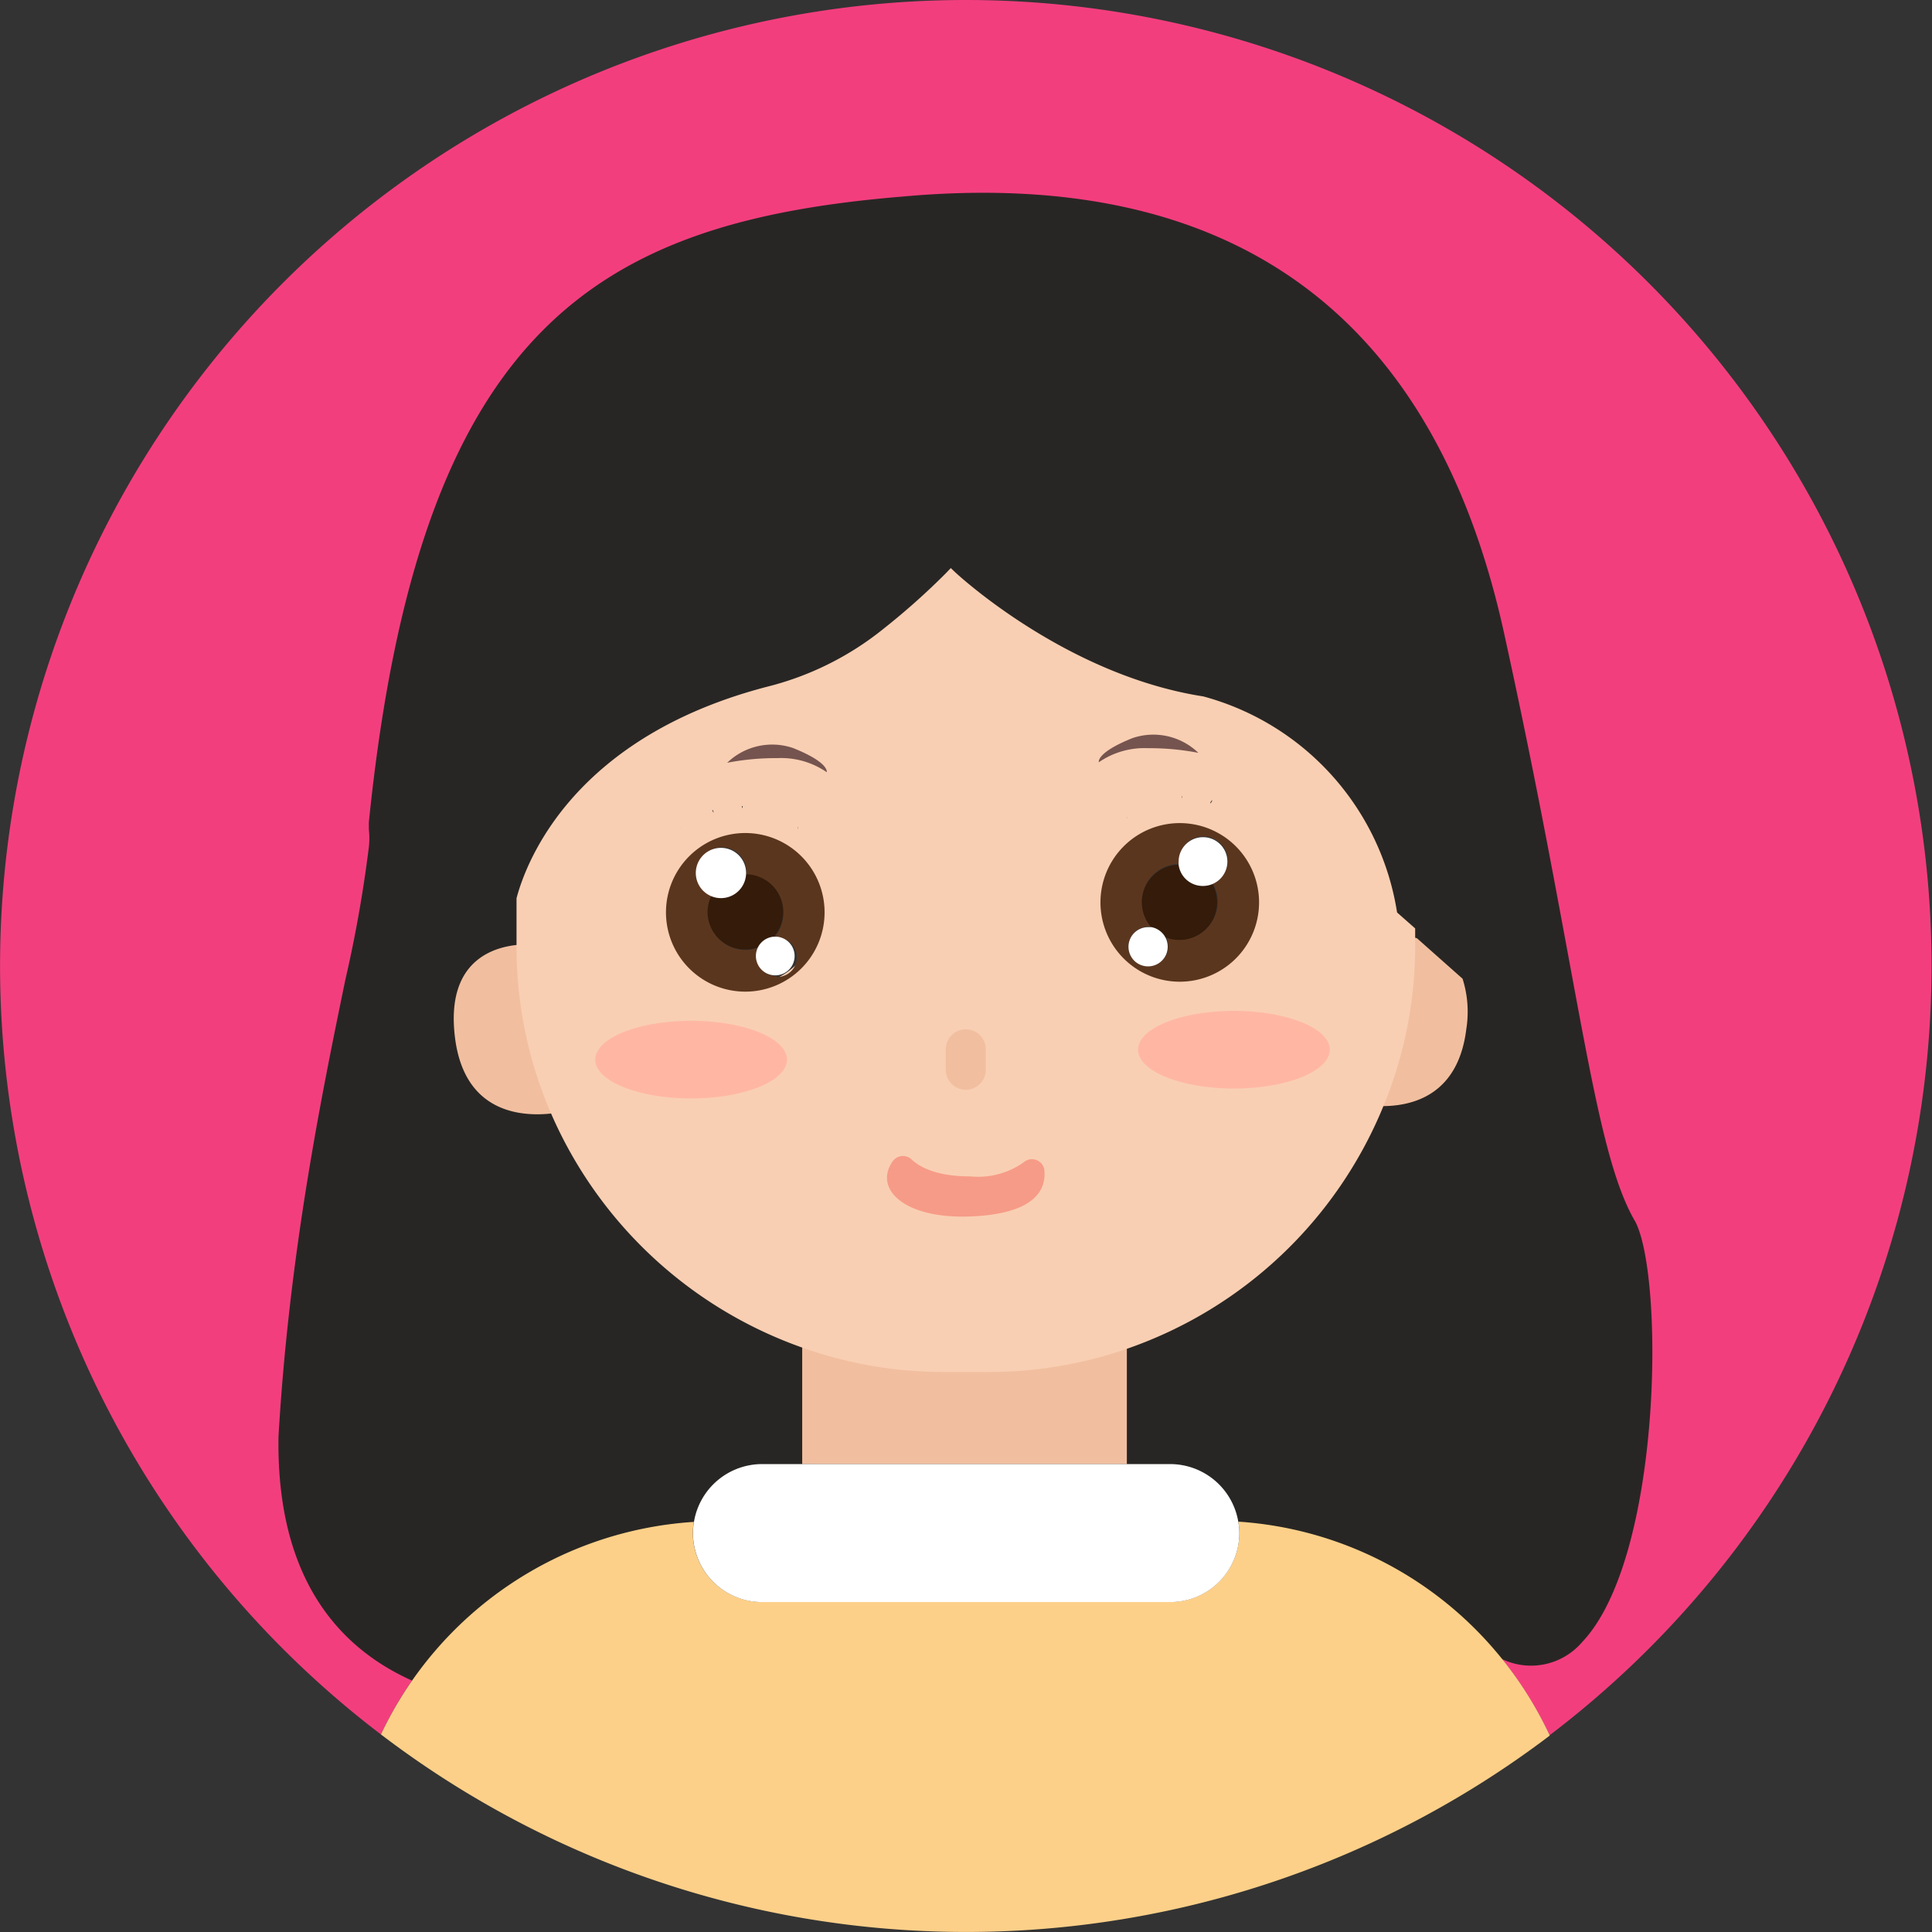 <?xml version="1.0" standalone="no"?><!DOCTYPE svg PUBLIC "-//W3C//DTD SVG 1.1//EN" "http://www.w3.org/Graphics/SVG/1.1/DTD/svg11.dtd"><svg t="1544513474229" class="icon" style="" viewBox="0 0 1024 1024" version="1.1" xmlns="http://www.w3.org/2000/svg" p-id="16935" xmlns:xlink="http://www.w3.org/1999/xlink" width="200" height="200"><rect x="0" y="0" width="1024" height="1024" fill="#333333" stroke="none"/><defs><style type="text/css"></style></defs><path d="M512.054 0A511.933 511.933 0 0 0 201.896 919.282a196.58 196.58 0 0 1 18.452-31.309c-40.768-18.053-70.145-55.557-69.346-126.568 8.46-147.352 44.432-266.458 47.896-312.223a47.43 47.43 0 0 0-0.4-10.259v-2.198-0.6c26.646-258.665 118.84-315.287 279.781-328.61 158.01-14.389 275.318 46.63 315.287 228.688s46.63 273.853 70.012 313.089c18.852 36.638 9.992 261.995-67.747 226.49l-4.197-1.799a197.046 197.046 0 0 1 29.644 45.764A511.933 511.933 0 0 0 512.054 0z" fill="#F33E7E" p-id="16936"></path><path d="M367.833 806.437a36.638 36.638 0 0 1 35.972-30.509h21.117v-65.082a224.291 224.291 0 0 1-129.366-120.906c-15.122 2.132-49.295 2.132-54.491-39.969s23.448-48.629 35.972-49.162v-23.781c5.462-20.451 30.443-84.401 132.23-110.247a162.273 162.273 0 0 0 61.552-30.976 373.042 373.042 0 0 0 33.307-29.977s58.021 54.957 133.229 66.615c93.26 28.311 99.922 112.845 99.922 112.845l9.393 8.327v2.931c1.399 0 2.798 0.533 4.33 0.866l24.181 21.45a57.755 57.755 0 0 1 1.998 26.646c-4.463 36.505-30.509 41.501-47.296 40.835a224.225 224.225 0 0 1-132.63 125.102v64.55h23.049a36.638 36.638 0 0 1 36.039 30.576 195.78 195.78 0 0 1 135.494 67.614l4.197 1.799c77.739 35.506 86.599-189.852 67.747-226.49-23.182-39.236-30.043-131.031-70.012-313.089S636.423 93.26 478.413 107.583c-160.941 13.323-253.136 69.945-279.781 328.61V438.99a47.43 47.43 0 0 1 0.4 10.259c-3.464 45.764-39.436 164.871-47.896 312.223-0.733 70.878 28.644 108.382 69.346 126.568a196.18 196.18 0 0 1 147.352-81.603z" fill="#282624" p-id="16937"></path><path d="M221.481 892.103l-2.465-1.066c-48.096-21.317-72.41-65.016-71.411-129.565 5.662-97.257 22.782-180.792 35.372-241.878a691.66 691.66 0 0 0 12.524-70.612 43.633 43.633 0 0 0 0-9.393v-3.797c26.646-261.329 119.906-318.151 282.846-331.608 174.33-15.788 281.647 61.952 318.818 231.286 15.521 70.612 25.98 127.5 34.44 173.198 13.323 71.944 21.25 115.31 35.173 138.891 15.388 29.843 14.122 178.394-28.311 222.893a35.639 35.639 0 0 1-43.633 8.26l-4.063-1.732h-0.799l-0.533-0.6a191.251 191.251 0 0 0-133.229-66.615h-2.665l-0.466-2.598a33.307 33.307 0 0 0-32.774-27.778h-26.646v-70.345l2.198-0.799a220.361 220.361 0 0 0 130.964-123.504l0.866-2.132h2.332c17.786 0.666 39.969-5.263 43.899-37.904a56.289 56.289 0 0 0-1.532-24.048l-22.915-19.984-3.331-1.066-2.798-0.4v-4.33l-9.259-8.194v-1.332a134.095 134.095 0 0 0-97.391-109.914c-66.615-10.259-120.239-54.757-132.097-65.216A402.552 402.552 0 0 1 473.018 338.402a166.537 166.537 0 0 1-62.818 31.575c-99.922 25.314-124.436 88.065-129.765 107.449v26.646h-3.198a35.705 35.705 0 0 0-25.713 10.991c-6.661 7.727-8.926 19.318-7.061 34.44A42.633 42.633 0 0 0 259.318 579.547a49.028 49.028 0 0 0 35.839 7.194l2.531-0.333 0.999 2.332A221.161 221.161 0 0 0 426.387 707.78l2.198 0.799V779.391h-24.781a33.307 33.307 0 0 0-32.708 27.712l-0.466 2.598h-2.665a192.117 192.117 0 0 0-144.953 79.938z m-19.651-452.979a51.693 51.693 0 0 1 0.333 10.525 690.86 690.86 0 0 1-12.657 71.544c-12.524 60.819-29.71 144.087-35.239 240.745-0.666 60.486 21.183 101.587 64.949 122.105a198.711 198.711 0 0 1 145.819-80.537 39.969 39.969 0 0 1 38.77-30.643h17.786v-59.42a227.889 227.889 0 0 1-128.1-119.906 54.091 54.091 0 0 1-38.303-8.793 48.962 48.962 0 0 1-17.453-34.64c-1.998-17.187 0.933-30.509 8.793-39.502a40.768 40.768 0 0 1 27.312-13.323v-21.317c5.263-19.984 30.643-86.199 134.628-112.579a159.875 159.875 0 0 0 59.953-30.31 373.974 373.974 0 0 0 33.307-29.71l2.265-2.398 2.398 2.265c0.6 0.533 58.155 54.358 131.431 65.749a141.156 141.156 0 0 1 102.653 114.644l9.593 8.46v1.665l1.732 0.4h0.799l25.447 22.516v0.799a61.818 61.818 0 0 1 2.132 27.845c-4.596 37.504-30.776 43.832-47.896 43.832h-0.533a227.089 227.089 0 0 1-131.497 124.37V772.73h19.984a39.969 39.969 0 0 1 38.77 30.709 197.845 197.845 0 0 1 134.695 67.947l3.597 1.532a28.844 28.844 0 0 0 36.039-6.661c39.969-41.834 41.701-187.187 27.312-215.099-14.389-24.381-22.516-68.213-35.905-140.89-8.46-45.698-18.919-102.587-34.373-173.198-36.305-165.537-141.223-241.611-311.756-226.09C319.804 124.103 228.542 179.859 202.029 436.193v0.533z" fill="#282624" p-id="16938"></path><path d="M791.835 874.117a195.78 195.78 0 0 0-135.494-67.614 36.238 36.238 0 0 1 0.533 5.995 36.638 36.638 0 0 1-36.571 36.571h-216.498a36.638 36.638 0 0 1-36.571-36.372 36.238 36.238 0 0 1 0.533-6.062A197.313 197.313 0 0 0 201.896 919.282a511.734 511.734 0 0 0 619.516 0.6 197.046 197.046 0 0 0-29.577-45.764z" fill="#FDD089" p-id="16939"></path><path d="M597.254 711.444a220.295 220.295 0 0 1-72.876 12.39H499.663a220.295 220.295 0 0 1-74.475-12.923v65.082h172.066zM277.104 500.609c-12.524 0.533-41.234 6.262-35.972 49.162s39.369 42.3 54.491 39.969a220.228 220.228 0 0 1-18.519-88.464zM729.884 586.209c16.787 0.666 42.833-4.33 47.296-40.835a57.755 57.755 0 0 0-1.998-26.646l-24.181-21.45c-1.466-0.4-2.931-0.666-4.33-0.866v4.996A220.228 220.228 0 0 1 729.884 586.209z" fill="#F1BFA0" p-id="16940"></path><path d="M524.377 723.835a220.295 220.295 0 0 0 72.876-12.39A224.225 224.225 0 0 0 729.884 586.209a220.228 220.228 0 0 0 16.787-84.467v-8.194l-9.393-8.327s-6.661-84.534-99.922-112.845c-75.208-11.658-133.229-66.615-133.229-66.615a373.042 373.042 0 0 1-33.307 29.977 162.273 162.273 0 0 1-61.552 30.976c-101.787 25.78-126.568 89.73-132.23 110.247v24.514a220.228 220.228 0 0 0 18.519 88.464 224.291 224.291 0 0 0 129.366 120.972A220.295 220.295 0 0 0 499.663 723.835z m58.887-245.542a42.034 42.034 0 1 1 42.034 42.034 42.034 42.034 0 0 1-42.034-42.034z m121.572 78.072c0 11.391-22.716 20.584-50.827 20.584s-50.76-9.259-50.76-20.584 22.716-20.584 50.827-20.584 50.76 9.193 50.76 20.584zM599.918 391.228a34.307 34.307 0 0 1 34.973 7.794 136.227 136.227 0 0 0-26.646-2.465 42.567 42.567 0 0 0-26.646 7.461s-1.066-4.996 18.319-12.79z m-15.321 54.557c3.73-2.665 7.394-5.529 11.324-7.927v-0.333a9.393 9.393 0 0 1-1.332-2.465 10.325 10.325 0 0 1 0-4.929c0-1.599 0.4-3.198 0.466-4.796s0.4-3.464-0.333-3.93v-0.666c1.399-0.4 2.065 0.999 2.531 1.599a19.984 19.984 0 0 1 1.266 2.398c0.6 1.599 1.066 3.264 1.532 4.863s1.399 3.131 1.066 4.73v0.933a69.812 69.812 0 0 1 24.114-7.261 8.926 8.926 0 0 1-0.799-1.532 10.592 10.592 0 0 1-0.733-2.798 11.857 11.857 0 0 1 1.266-5.129c0.533-1.665 0.999-3.331 1.466-4.996a23.582 23.582 0 0 0 0.666-2.465v-2.465c0.666 0 1.399 0.4 1.599 0.866a7.594 7.594 0 0 1 0.6 1.399 25.58 25.58 0 0 1 0.666 2.731c0 1.799 0.4 3.597 0.533 5.396a12.257 12.257 0 0 1 0 5.196 10.192 10.192 0 0 1-1.998 3.397 55.69 55.69 0 0 1 9.926 0.666 9.126 9.126 0 0 1 0-0.933 12.657 12.657 0 0 1 0.666-2.998c0.6-1.932 2.332-3.064 3.597-4.53l3.73-4.397 1.865-2.198c0.533-0.6 1.199-1.932 1.132-1.665v-0.666s1.066 0 1.066 0.666a3.997 3.997 0 0 1 0 0.933 14.056 14.056 0 0 1 0 1.599c0 0.999-0.466 1.998-0.799 2.931l-2.132 5.529a14.655 14.655 0 0 1-2.465 5.263 16.321 16.321 0 0 1-1.599 1.332 57.488 57.488 0 0 1 13.789 5.263c0-1.865 1.466-3.264 2.598-4.397a13.323 13.323 0 0 1 8.127-3.93v0.6a15.988 15.988 0 0 0-3.93 6.195c-0.333 1.066 0 2.198-0.533 2.931s-0.866 1.066-1.532 1.732a60.952 60.952 0 0 1 18.719 19.252A85.999 85.999 0 0 0 655.542 439.657a61.818 61.818 0 0 0-27.912-5.529A81.403 81.403 0 0 0 599.585 441.588c-4.463 1.998-8.727 4.663-13.323 6.661s-8.327 5.596-12.723 8.194c3.664-3.464 7.461-6.995 11.125-10.658zM501.262 556.165a10.592 10.592 0 0 1 21.25 0v10.858a10.592 10.592 0 0 1-21.25 0z m-27.778 59.021a6.661 6.661 0 0 1 10.125-0.533c4.263 3.864 13.323 8.393 30.909 8.727a41.634 41.634 0 0 0 28.245-7.461 6.661 6.661 0 0 1 10.925 3.73c1.132 9.859-3.797 22.116-33.84 24.647-39.636 3.397-57.488-13.856-46.364-29.044z m-53.292-218.696c19.451 7.794 17.786 12.79 17.786 12.79a42.567 42.567 0 0 0-26.646-7.461 136.294 136.294 0 0 0-26.646 2.465 34.307 34.307 0 0 1 35.705-7.794z m-61.285 46.097c-0.666-0.666-1.132-1.199-1.532-1.732s0-1.865-0.533-2.931a15.988 15.988 0 0 0-3.93-6.195v-0.6a13.323 13.323 0 0 1 8.127 3.93c1.132 1.132 2.665 2.531 2.598 4.397a57.488 57.488 0 0 1 13.789-5.263 16.321 16.321 0 0 1-1.599-1.332 14.655 14.655 0 0 1-2.465-5.263l-2.132-5.529c0-0.999-0.533-1.932-0.799-2.931a14.056 14.056 0 0 1 0-1.599 3.93 3.93 0 0 1 0-0.933c0-0.466 0.733-0.933 1.066-0.666v0.666s0.6 1.066 1.132 1.665l1.865 2.198 3.73 4.397c1.266 1.466 2.998 2.665 3.597 4.53a12.59 12.59 0 0 1 0.666 2.998 9.326 9.326 0 0 1 0 0.933 55.823 55.823 0 0 1 9.926-0.666 10.192 10.192 0 0 1-1.998-3.397 12.19 12.19 0 0 1 0-5.196c0-1.799 0-3.597 0.533-5.396a25.38 25.38 0 0 1 0.666-2.731 7.394 7.394 0 0 1 0.6-1.399c0-0.4 0.933-1.199 1.599-0.866v0.666c-0.333 0 0 0.999 0 1.799a23.582 23.582 0 0 0 0.666 2.465c0.4 1.665 0.933 3.331 1.466 4.996a11.857 11.857 0 0 1 1.266 5.129 10.458 10.458 0 0 1-0.733 2.798 8.793 8.793 0 0 1-0.799 1.532A69.812 69.812 0 0 1 419.726 440.523v-0.933c0-1.599 0.666-3.131 1.066-4.73s0.933-3.264 1.532-4.863a19.984 19.984 0 0 1 1.266-2.398c0.466-0.6 1.132-1.998 2.531-1.665v0.666c-0.733 0.466-0.466 2.465-0.333 3.93s0 3.198 0.466 4.796a10.259 10.259 0 0 1 0 4.929 9.393 9.393 0 0 1-1.332 2.465v0.333c3.93 2.398 7.594 5.263 11.324 7.927 3.664 3.664 7.394 7.128 10.858 10.858-4.463-2.598-8.527-5.529-12.723-8.194s-8.727-4.863-13.323-6.661a81.336 81.336 0 0 0-28.311-7.328 61.818 61.818 0 0 0-27.912 5.529 86.066 86.066 0 0 0-24.381 16.787 61.019 61.019 0 0 1 18.652-19.318zM366.434 582.212c-28.045 0-50.76-9.259-50.76-20.584s22.716-20.584 50.827-20.584 50.827 9.259 50.827 20.584S394.346 582.212 366.434 582.212z m28.711-56.622a42.034 42.034 0 1 1 42.034-42.034 42.034 42.034 0 0 1-42.167 42.034z" fill="#F9CFB3" p-id="16941"></path><path d="M524.377 727.165H499.663a223.492 223.492 0 0 1-75.608-13.323 227.822 227.822 0 0 1-131.497-122.571 222.759 222.759 0 0 1-18.785-89.797v-25.38c5.263-19.984 30.643-86.199 134.628-112.579a159.875 159.875 0 0 0 59.953-30.31 373.974 373.974 0 0 0 33.307-29.71l2.265-2.398 2.398 2.265c0.6 0.533 58.155 54.358 131.431 65.749a141.156 141.156 0 0 1 102.72 114.511l9.593 8.46v9.459A222.893 222.893 0 0 1 732.815 587.275a227.023 227.023 0 0 1-134.628 127.301 223.625 223.625 0 0 1-73.809 12.59zM280.435 477.494v24.048a216.164 216.164 0 0 0 18.186 87.065A221.161 221.161 0 0 0 426.387 707.78a216.831 216.831 0 0 0 73.276 12.723h24.98a216.897 216.897 0 0 0 71.811-12.19 220.361 220.361 0 0 0 130.365-123.57 216.298 216.298 0 0 0 16.587-83.202v-6.661l-9.259-8.194v-1.332a134.095 134.095 0 0 0-97.391-109.914c-66.615-10.259-120.239-54.757-132.097-65.216A402.552 402.552 0 0 1 473.018 338.402a166.537 166.537 0 0 1-62.818 31.575c-99.855 25.314-124.503 88.131-129.765 107.516zM510.588 648.16c-20.384 0-35.905-5.795-41.568-15.854a16.854 16.854 0 0 1 1.799-18.985 9.326 9.326 0 0 1 6.661-3.73 10.925 10.925 0 0 1 8.327 2.731c3.73 3.397 11.724 7.594 28.711 7.861a39.969 39.969 0 0 0 26.113-6.661 10.325 10.325 0 0 1 10.458-1.599 9.259 9.259 0 0 1 5.929 7.594 20.451 20.451 0 0 1-4.063 15.788c-5.729 6.661-16.587 11.125-32.441 12.457q-5.263 0.4-9.926 0.4z m-31.975-31.975h-0.4a2.798 2.798 0 0 0-1.998 1.066 10.525 10.525 0 0 0-1.332 11.791c3.864 6.661 17.986 14.322 44.832 12.057 13.989-1.132 23.315-4.53 27.845-10.059a13.989 13.989 0 0 0 2.931-10.858 2.665 2.665 0 0 0-1.799-2.132 3.664 3.664 0 0 0-3.73 0.533 45.098 45.098 0 0 1-30.443 8.26c-19.052-0.333-28.511-5.396-33.307-9.593a4.197 4.197 0 0 0-2.598-1.066zM366.434 585.543c-30.843 0-54.091-10.259-54.091-23.915s23.249-23.915 54.158-23.915 54.158 10.259 54.158 23.915S397.143 585.543 366.434 585.543z m0-41.234c-27.978 0-47.43 9.126-47.43 17.253s19.318 17.32 47.43 17.32 47.496-9.126 47.496-17.253-19.651-17.32-47.496-17.32z m145.62 36.638a13.989 13.989 0 0 1-13.922-13.922V556.232a13.922 13.922 0 0 1 27.912 0v10.858a13.989 13.989 0 0 1-14.122 13.856z m0-32.042a7.261 7.261 0 0 0-7.261 7.261v10.858a7.261 7.261 0 0 0 14.589 0V556.232a7.261 7.261 0 0 0-7.461-7.328z m142.089 31.375c-30.843 0-54.091-10.259-54.091-23.915s23.249-23.915 54.158-23.915 54.158 10.259 54.158 23.915-23.515 23.915-54.358 23.915z m0-41.234c-27.912 0-47.896 9.126-47.896 17.32s19.518 17.253 47.496 17.253 47.496-9.126 47.496-17.253-19.252-17.32-47.23-17.32z m-259.131-10.125a45.365 45.365 0 0 1-27.712-81.27l-1.199 0.533a82.136 82.136 0 0 0-23.448 16.121l-18.652 18.119 13.323-22.249a64.216 64.216 0 0 1 16.787-18.252 6.262 6.262 0 0 1-0.4-2.598 11.591 11.591 0 0 0-3.131-5.263l-1.532-1.599 1.799-4.33 2.731-0.333a16.187 16.187 0 0 1 10.125 4.929 17.786 17.786 0 0 1 1.998 2.265l4.197-1.732-0.999-8.127-0.666-1.732c-0.4-1.266-0.666-2.332-0.933-3.397a19.118 19.118 0 0 1 0-1.932 8.393 8.393 0 0 1 0-1.732 2.798 2.798 0 0 1 0.6-1.799 4.663 4.663 0 0 1 1.466-1.199l1.865-0.999 1.199 0.666h0.666l0.666 0.733 1.665 1.332v1.332l1.932 2.198 3.797 4.463 0.999 1.066a11.258 11.258 0 0 1 3.198 4.663l0.4 1.266h1.665a11.191 11.191 0 0 1 0-4.263v-1.332c0-1.932 0-3.797 0.533-5.662a27.978 27.978 0 0 1 0.799-3.331 10.925 10.925 0 0 1 0.866-1.998 4.929 4.929 0 0 1 2.665-2.398 4.197 4.197 0 0 1 3.331 0l2.398 1.132-0.799 3.464a18.053 18.053 0 0 0 0.6 2.265c0.466 1.732 0.933 3.331 1.466 4.996 0 0.466 0 0.866 0.466 1.266a9.926 9.926 0 0 1 0.933 5.396v1.132a72.677 72.677 0 0 1 16.52 4.929 10.725 10.725 0 0 0 0.4-1.132c0.533-1.732 1.066-3.464 1.665-5.129a23.981 23.981 0 0 1 1.532-2.998c2.332-3.397 4.663-3.531 6.262-3.064l3.131 0.866-1.266 4.73v1.599c0 1.932 0 3.464 0.466 4.996a11.058 11.058 0 0 0 0 1.199 8.993 8.993 0 0 1 0 5.396v0.533c1.865 1.266 3.73 2.598 5.529 3.93l3.198 2.332 4.063 3.93c2.531 2.398 4.996 4.863 7.328 7.394l15.055 16.387-19.252-11.258c-2.931-1.732-5.729-3.597-8.527-5.396l-4.33-2.864-0.866-0.4a45.365 45.365 0 0 1-36.571 72.21z m0-84.068a38.703 38.703 0 1 0 38.703 38.703 38.77 38.77 0 0 0-38.703-38.703z m-34.506-5.529a1.066 1.066 0 0 0 0-0.466z m62.351-1.199a3.464 3.464 0 0 0 0 0.866v0.466a2.398 2.398 0 0 0 0-1.332z m-63.084 0.6z m11.458-7.128v1.332h0.733z m6.262-2.198a3.797 3.797 0 0 0 0.733 1.332 3.864 3.864 0 0 0-0.4-1.332z m50.494-0.866l-0.933 0.933a2.598 2.598 0 0 0 1.199-0.933z m-34.706-1.332a2.931 2.931 0 0 0 0 1.132v0.466-0.333a2.864 2.864 0 0 0 0.333-1.266z m1.865-11.058z m229.82 107.516a45.365 45.365 0 0 1-36.105-72.81l-1.132 0.6-3.997 2.665c-2.798 1.865-5.596 3.73-8.527 5.462l-19.185 11.324 15.055-16.454c2.332-2.531 4.796-4.929 7.328-7.394l3.664-3.597 0.4-0.333 3.131-2.265c1.799-1.332 3.664-2.665 5.596-3.997v-0.6a8.993 8.993 0 0 1 0-5.329 11.191 11.191 0 0 0 0-1.132c0-1.665 0.4-3.198 0.466-4.663s0-1.132 0-1.599l-0.999-4.53 2.931-1.466a5.196 5.196 0 0 1 5.929 2.665 22.849 22.849 0 0 1 1.732 3.264c0.733 1.932 1.199 3.597 1.732 5.263a11.658 11.658 0 0 0 0.4 1.199v0.333a72.61 72.61 0 0 1 16.52-4.929v-1.132a9.926 9.926 0 0 1 0.933-5.396 11.857 11.857 0 0 0 0.4-1.199c0.533-1.665 0.999-3.264 1.399-4.863a21.45 21.45 0 0 0 0.6-2.265l-0.866-3.797 2.398-1.132a4.263 4.263 0 0 1 3.264 0 5.129 5.129 0 0 1 2.798 2.598 9.459 9.459 0 0 1 0.733 1.799 28.977 28.977 0 0 1 0.733 3.064c0 2.132 0.466 3.997 0.6 5.795v1.399a11.258 11.258 0 0 1 0 4.263h1.665l0.4-1.332a11.324 11.324 0 0 1 3.198-4.596l1.399-0.866 3.73-4.397 1.799-2.065v-0.666l1.932-2.332 1.199-0.933 2.531 0.999a4.263 4.263 0 0 1 1.399 1.132 3.93 3.93 0 0 1 0.666 1.932A7.328 7.328 0 0 1 652.877 413.011a16.587 16.587 0 0 1 0 1.932c0 1.066-0.533 2.132-0.799 3.198l-0.6 1.599-0.933 8.593 3.997 1.665a15.388 15.388 0 0 1 1.799-2.065 16.454 16.454 0 0 1 10.325-5.129h2.465l1.799 4.33-1.266 2.198a12.723 12.723 0 0 0-3.064 4.863 7.194 7.194 0 0 1-0.466 2.931 64.15 64.15 0 0 1 16.787 18.252l13.323 22.183-18.652-18.119a82.336 82.336 0 0 0-23.448-16.121l-1.266-0.933a45.365 45.365 0 0 1-27.712 81.27z m0-84.068a38.703 38.703 0 1 0 38.703 38.703 38.77 38.77 0 0 0-38.37-38.636zM659.538 433.661v0z m-62.085-0.666a2.665 2.665 0 0 0 0 0.933v0.333-0.466a3.664 3.664 0 0 0 0-0.799z m62.684 0.733z m-33.907-2.665z m11.391-2.931h0.6z m10.592-0.666h0.533v-0.999z m-5.862-3.264a3.73 3.73 0 0 0-0.866 1.266v0.4a3.797 3.797 0 0 0 1.066-1.732z m-15.788-2.198a2.798 2.798 0 0 0 0 1.132v0.4-0.466a3.064 3.064 0 0 0 0.133-1.132z m-1.732-10.792zM439.71 414.942l-3.73-3.064a41.368 41.368 0 0 0-24.181-6.661 135.028 135.028 0 0 0-25.647 2.398l-11.391 2.665 8.26-8.26a37.304 37.304 0 0 1 38.57-8.527c19.451 7.794 20.651 13.922 19.984 16.92z m-4.929-5.729z m-25.58-11.524a27.778 27.778 0 0 0-8.194 1.266c3.131 0 6.661-0.4 10.725-0.466h4.33a26.046 26.046 0 0 0-6.861-0.799z m171.333 11.991l-1.532-4.596c-0.999-2.998 0-9.126 19.984-16.92a37.371 37.371 0 0 1 38.57 8.527l8.26 8.26-11.391-2.665a135.094 135.094 0 0 0-25.98-2.598 39.303 39.303 0 0 0-24.181 6.661z m27.179-16.654h0.866c3.997 0 7.594 0 10.725 0.466A26.646 26.646 0 0 0 604.248 393.026z" fill="#F9CFB3" p-id="16942"></path><path d="M511.92 577.615a10.658 10.658 0 0 0 10.592-10.592v-10.858a10.592 10.592 0 0 0-21.25 0v10.858a10.658 10.658 0 0 0 10.658 10.592z" fill="#F1BFA0" p-id="16943"></path><path d="M519.648 644.43c29.977-2.465 34.973-14.722 33.84-24.647a6.661 6.661 0 0 0-10.925-3.73 41.634 41.634 0 0 1-28.245 7.461c-17.853 0-26.646-4.863-30.909-8.727a6.661 6.661 0 0 0-10.125 0.533c-10.925 15.122 6.928 32.375 46.364 29.111z" fill="#F69B87" p-id="16944"></path><path d="M620.302 775.994h-216.498a36.638 36.638 0 0 0-35.972 30.509 36.238 36.238 0 0 0-0.533 6.062 36.638 36.638 0 0 0 36.571 36.571h216.498A36.638 36.638 0 0 0 656.874 812.698a36.238 36.238 0 0 0-0.533-5.995 36.638 36.638 0 0 0-36.039-30.709z" fill="#FFFFFF" p-id="16945"></path><path d="M395.012 441.522a42.034 42.034 0 1 0 42.034 42.034 42.034 42.034 0 0 0-42.034-42.034z m16.787 75.807a10.392 10.392 0 0 1-10.392-10.392 10.259 10.259 0 0 1 1.266-4.863 19.984 19.984 0 0 1-24.98-28.178 12.923 12.923 0 1 1 17.919-11.924 12.657 12.657 0 0 1 0 1.732 19.984 19.984 0 0 1 14.589 33.307h1.799a10.392 10.392 0 0 1 0 20.784z" fill="#5B361E" p-id="16946"></path><path d="M410 496.679a19.984 19.984 0 0 0-14.589-33.307 12.857 12.857 0 0 1-17.719 10.192 19.984 19.984 0 0 0-2.665 9.726 19.984 19.984 0 0 0 27.645 18.452 10.325 10.325 0 0 1 7.328-5.063z" fill="#341B0A" p-id="16947"></path><path d="M395.411 463.571a12.657 12.657 0 0 0 0-1.732 13.323 13.323 0 1 0 0 1.732zM411.799 496.479h-1.799a10.259 10.259 0 1 0 1.799 0z" fill="#FFFFFF" p-id="16948"></path><path d="M315.474 561.628a50.827 20.584 0 1 0 101.654 0 50.827 20.584 0 1 0-101.654 0Z" fill="#FFB7A4" p-id="16949"></path><path d="M392.747 439.657a81.336 81.336 0 0 1 27.912 7.261c4.463 1.998 8.727 4.663 13.323 6.661s8.327 5.596 12.723 8.194c-3.464-3.73-7.194-7.194-10.858-10.858-3.73-2.665-7.394-5.529-11.324-7.927v-0.333a9.393 9.393 0 0 0 1.332-2.465 10.259 10.259 0 0 0 0-4.929c0-1.599-0.4-3.198-0.466-4.796s-0.4-3.464 0.333-3.93v-0.666c-1.399-0.4-2.065 0.999-2.531 1.665a19.984 19.984 0 0 0-1.266 2.398c-0.6 1.599-1.066 3.264-1.532 4.863s-1.399 3.131-1.066 4.73v0.933A69.812 69.812 0 0 0 395.545 432.995a8.793 8.793 0 0 0 0.799-1.532 10.458 10.458 0 0 0 0.733-2.798 11.857 11.857 0 0 0-1.266-5.129c-0.533-1.665-0.999-3.331-1.466-4.996a23.582 23.582 0 0 1-0.666-2.465v-2.465c-0.666 0-1.399 0.4-1.599 0.866a7.394 7.394 0 0 0-0.6 1.399 25.38 25.38 0 0 0-0.666 2.731c0 1.799-0.4 3.597-0.533 5.396a12.19 12.19 0 0 0 0 5.196 10.192 10.192 0 0 0 1.998 3.397 55.823 55.823 0 0 0-9.926 0.666 9.326 9.326 0 0 0 0-0.933 12.59 12.59 0 0 0-0.666-2.998c-0.6-1.932-2.332-3.064-3.597-4.53l-3.73-4.397-1.865-2.198c-0.6-0.6-1.199-1.932-1.132-1.665v-0.666s-1.066 0-1.066 0.666a3.93 3.93 0 0 0 0 0.933 14.056 14.056 0 0 0 0 1.599c0 0.999 0.466 1.998 0.799 2.931l2.132 5.529a14.655 14.655 0 0 0 2.465 5.263 16.321 16.321 0 0 0 1.599 1.332 57.488 57.488 0 0 0-13.789 5.263c0-1.865-1.466-3.264-2.598-4.397a13.323 13.323 0 0 0-7.794-3.797v0.6a15.988 15.988 0 0 1 3.93 6.195c0.333 1.066 0 2.198 0.533 2.931s0.866 1.066 1.532 1.732a61.019 61.019 0 0 0-18.719 19.252 86.066 86.066 0 0 1 24.381-16.787 61.818 61.818 0 0 1 27.978-5.462z" fill="" p-id="16950"></path><path d="M438.178 409.28s1.665-4.996-17.786-12.79a34.307 34.307 0 0 0-34.973 7.794 136.294 136.294 0 0 1 26.646-2.465 42.567 42.567 0 0 1 26.113 7.461z" fill="#75544F" p-id="16951"></path><path d="M667.332 478.293a42.034 42.034 0 1 0-42.034 42.034 42.034 42.034 0 0 0 42.034-42.034z m-58.821 33.707a10.392 10.392 0 0 1 0-20.784h1.799a19.984 19.984 0 0 1 14.589-33.307 12.657 12.657 0 0 1 0-1.732 12.923 12.923 0 1 1 17.919 11.924 19.984 19.984 0 0 1 2.665 9.726 19.984 19.984 0 0 1-27.645 18.452 10.259 10.259 0 0 1 1.266 4.863 10.392 10.392 0 0 1-10.592 10.858z" fill="#5B361E" p-id="16952"></path><path d="M617.638 496.745a19.984 19.984 0 0 0 24.98-28.178 12.857 12.857 0 0 1-17.719-10.259 19.984 19.984 0 0 0-14.589 33.307 10.325 10.325 0 0 1 7.328 5.129z" fill="#341B0A" p-id="16953"></path><path d="M637.622 469.566a12.923 12.923 0 1 0-12.923-12.923 12.657 12.657 0 0 0 0 1.732 12.857 12.857 0 0 0 12.923 11.191zM610.31 491.416h-1.799a10.392 10.392 0 1 0 10.392 10.192 10.525 10.525 0 0 0-8.593-10.192z" fill="#FFFFFF" p-id="16954"></path><path d="M603.182 556.365a50.827 20.584 0 1 0 101.654 0 50.827 20.584 0 1 0-101.654 0Z" fill="#FFB7A4" p-id="16955"></path><path d="M599.585 441.588a81.403 81.403 0 0 1 27.912-7.261 61.818 61.818 0 0 1 28.045 5.329 85.999 85.999 0 0 1 24.381 16.787 60.952 60.952 0 0 0-18.719-19.252c0.666-0.666 1.132-1.199 1.532-1.732s0-1.865 0.533-2.931a15.988 15.988 0 0 1 3.93-6.195v-0.6a13.323 13.323 0 0 0-8.127 3.93c-1.132 1.132-2.665 2.531-2.598 4.397a57.488 57.488 0 0 0-13.789-5.263 16.321 16.321 0 0 0 1.599-1.332 14.655 14.655 0 0 0 2.465-5.263l2.132-5.529c0-0.999 0.533-1.932 0.799-2.931a14.056 14.056 0 0 0 0-1.599 3.997 3.997 0 0 0 0-0.933c0-0.466-0.733-0.933-1.066-0.666v0.666s-0.6 1.066-1.132 1.665l-1.865 2.198-3.73 4.397c-1.266 1.466-2.998 2.665-3.597 4.53a12.657 12.657 0 0 0-0.666 2.998 9.126 9.126 0 0 0 0 0.933 55.69 55.69 0 0 0-9.926-0.666 10.192 10.192 0 0 0 1.998-3.397 12.257 12.257 0 0 0 0-5.196c0-1.799 0-3.597-0.533-5.396a25.58 25.58 0 0 0-0.666-2.731 7.594 7.594 0 0 0-0.6-1.399c0-0.4-0.933-1.199-1.599-0.866v0.666c0.333 0 0 0.999 0 1.799a23.582 23.582 0 0 1-0.666 2.465c-0.4 1.665-0.933 3.331-1.466 4.996a11.857 11.857 0 0 0-1.266 5.129 10.592 10.592 0 0 0 0.733 2.798 8.926 8.926 0 0 0 0.799 1.532 69.812 69.812 0 0 0-24.114 7.261v-0.933c0-1.599-0.666-3.131-1.066-4.73s-0.933-3.264-1.532-4.863a19.984 19.984 0 0 0-1.266-2.398c-0.466-0.6-1.132-1.998-2.531-1.599v0.666c0.733 0.466 0.466 2.465 0.333 3.93s0 3.198-0.466 4.796a10.325 10.325 0 0 0 0 4.929 9.393 9.393 0 0 0 1.332 2.465v0.333c-3.93 2.398-7.594 5.263-11.324 7.927-3.664 3.664-7.394 7.128-10.858 10.858 4.463-2.598 8.527-5.529 12.723-8.194s9.593-4.53 13.922-6.528z" fill="" p-id="16956"></path><path d="M608.512 396.557a136.227 136.227 0 0 1 26.646 2.465 34.307 34.307 0 0 0-34.973-7.794c-19.451 7.794-17.786 12.79-17.786 12.79a42.567 42.567 0 0 1 26.113-7.461z" fill="#75544F" p-id="16957"></path></svg>